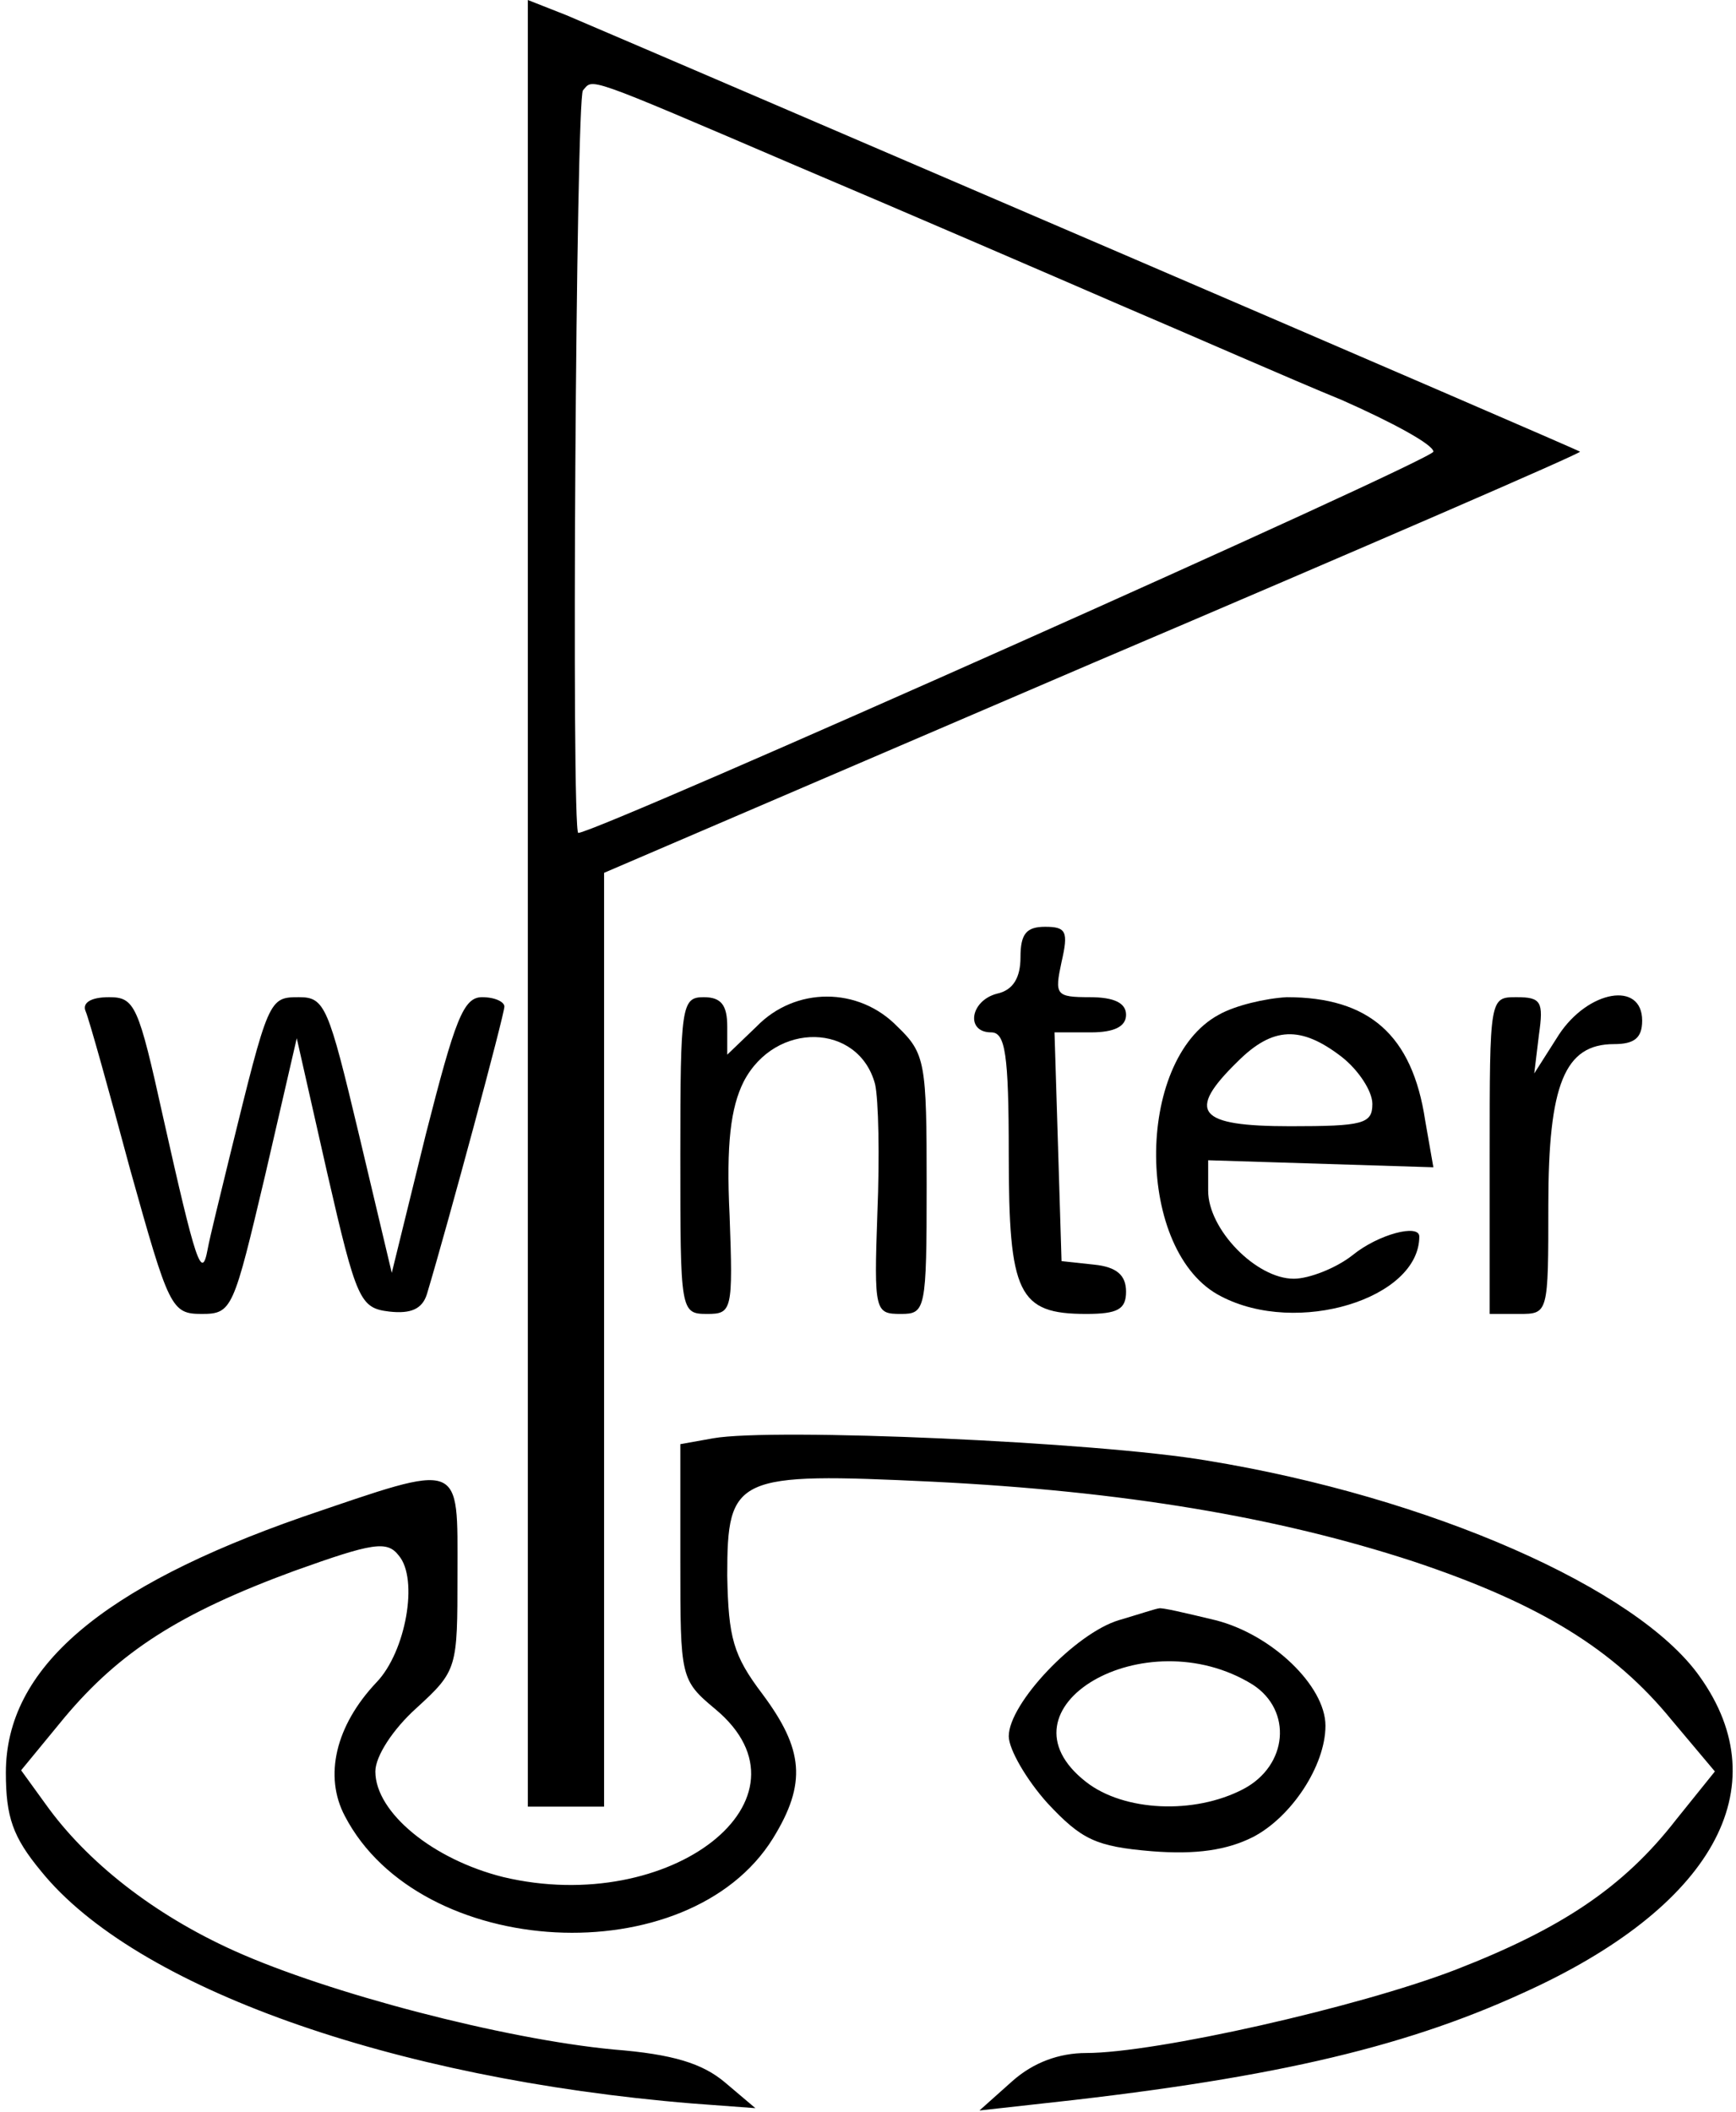 <?xml version="1.0" standalone="no"?>
<!DOCTYPE svg PUBLIC "-//W3C//DTD SVG 20010904//EN"
 "http://www.w3.org/TR/2001/REC-SVG-20010904/DTD/svg10.dtd">
<svg version="1.0" xmlns="http://www.w3.org/2000/svg"
 width="148pt" height="180pt" viewBox="0 0 148 180"
 preserveAspectRatio="xMidYMid meet">
<g transform="translate(0,180) scale(0.1,-0.1)"
fill="#000000" stroke="none">
<path d="M450 1030 l0 -770 33 0 32 0 0 398 0 398 417 179 c230 98 417 179
415 180 -2 2 -763 329 -864 372 l-33 13 0 -770z m228 629 c92 -39 217 -93 277
-119 61 -26 145 -63 189 -81 43 -19 78 -38 78 -44 0 -7 -711 -324 -729 -325
-6 0 -2 627 4 633 9 10 -1 14 181 -64z"/>
<path d="M870 984 c0 -17 -6 -28 -20 -31 -23 -6 -27 -33 -5 -33 12 0 15 -18
15 -104 0 -119 8 -136 66 -136 27 0 34 4 34 19 0 14 -8 21 -27 23 l-28 3 -3
98 -3 97 31 0 c20 0 30 5 30 15 0 10 -10 15 -31 15 -29 0 -30 2 -24 30 6 26 4
30 -14 30 -16 0 -21 -6 -21 -26z"/>
<path d="M73 938 c3 -7 20 -68 38 -135 33 -118 35 -123 61 -123 26 0 27 4 54
118 l27 117 26 -115 c25 -109 28 -115 53 -118 18 -2 28 2 32 15 18 60 66 238
66 245 0 4 -8 8 -19 8 -16 0 -23 -19 -48 -117 l-29 -118 -28 118 c-26 109 -29
117 -51 117 -26 0 -26 -1 -59 -135 -8 -33 -17 -69 -19 -80 -5 -27 -10 -12 -38
113 -21 95 -24 102 -46 102 -16 0 -23 -5 -20 -12z"/>
<path d="M580 815 c0 -133 0 -135 23 -135 21 0 22 3 19 84 -3 61 1 92 12 114
27 52 98 50 112 -2 3 -13 4 -62 2 -110 -3 -84 -2 -86 20 -86 21 0 22 3 22 110
0 104 -1 112 -25 135 -33 34 -87 34 -120 0 l-25 -24 0 24 c0 18 -5 25 -20 25
-19 0 -20 -7 -20 -135z"/>
<path d="M1039 935 c-72 -39 -71 -203 2 -240 65 -34 169 -2 169 51 0 11 -35 2
-57 -16 -14 -11 -37 -20 -50 -20 -32 0 -73 42 -73 75 l0 26 96 -3 96 -3 -7 40
c-11 73 -48 105 -118 105 -18 -1 -44 -7 -58 -15z m105 -36 c14 -11 26 -29 26
-40 0 -17 -8 -19 -70 -19 -79 0 -89 12 -45 55 30 30 54 31 89 4z"/>
<path d="M1270 815 l0 -135 25 0 c25 0 25 0 25 93 0 103 14 137 56 137 17 0
24 5 24 20 0 34 -46 26 -71 -12 l-21 -33 4 33 c4 28 2 32 -19 32 -23 0 -23 0
-23 -135z"/>
<path d="M608 574 l-28 -5 0 -100 c0 -99 0 -101 30 -126 91 -76 -38 -177 -181
-143 -60 15 -109 55 -109 90 0 13 15 36 35 54 35 32 35 34 35 114 0 98 6 96
-132 49 -172 -60 -253 -129 -253 -218 0 -38 6 -55 30 -84 80 -99 299 -177 555
-198 l54 -4 -26 22 c-19 16 -44 24 -95 28 -94 9 -243 48 -323 84 -69 31 -126
76 -161 125 l-21 29 37 45 c47 56 98 89 196 125 67 24 79 26 89 13 17 -20 6
-82 -19 -108 -35 -37 -45 -80 -27 -114 64 -123 293 -135 365 -19 29 47 26 76
-9 123 -25 33 -29 48 -30 101 0 85 7 88 175 80 162 -8 294 -30 410 -68 108
-36 171 -75 220 -135 l37 -44 -33 -41 c-45 -58 -98 -93 -188 -128 -83 -32
-256 -71 -315 -71 -23 0 -45 -8 -63 -24 l-28 -25 45 5 c197 21 313 47 418 95
162 73 219 175 151 270 -53 75 -230 153 -420 184 -94 16 -370 28 -421 19z"/>
<path d="M954 419 c-37 -11 -94 -71 -94 -99 0 -11 15 -37 33 -57 29 -31 41
-37 89 -41 38 -3 64 1 86 12 33 17 62 61 62 95 0 34 -46 78 -94 90 -25 6 -46
11 -48 10 -2 0 -17 -5 -34 -10z m114 -55 c34 -22 30 -69 -8 -89 -42 -22 -102
-19 -134 6 -81 63 50 140 142 83z"/>
</g>
</svg>
